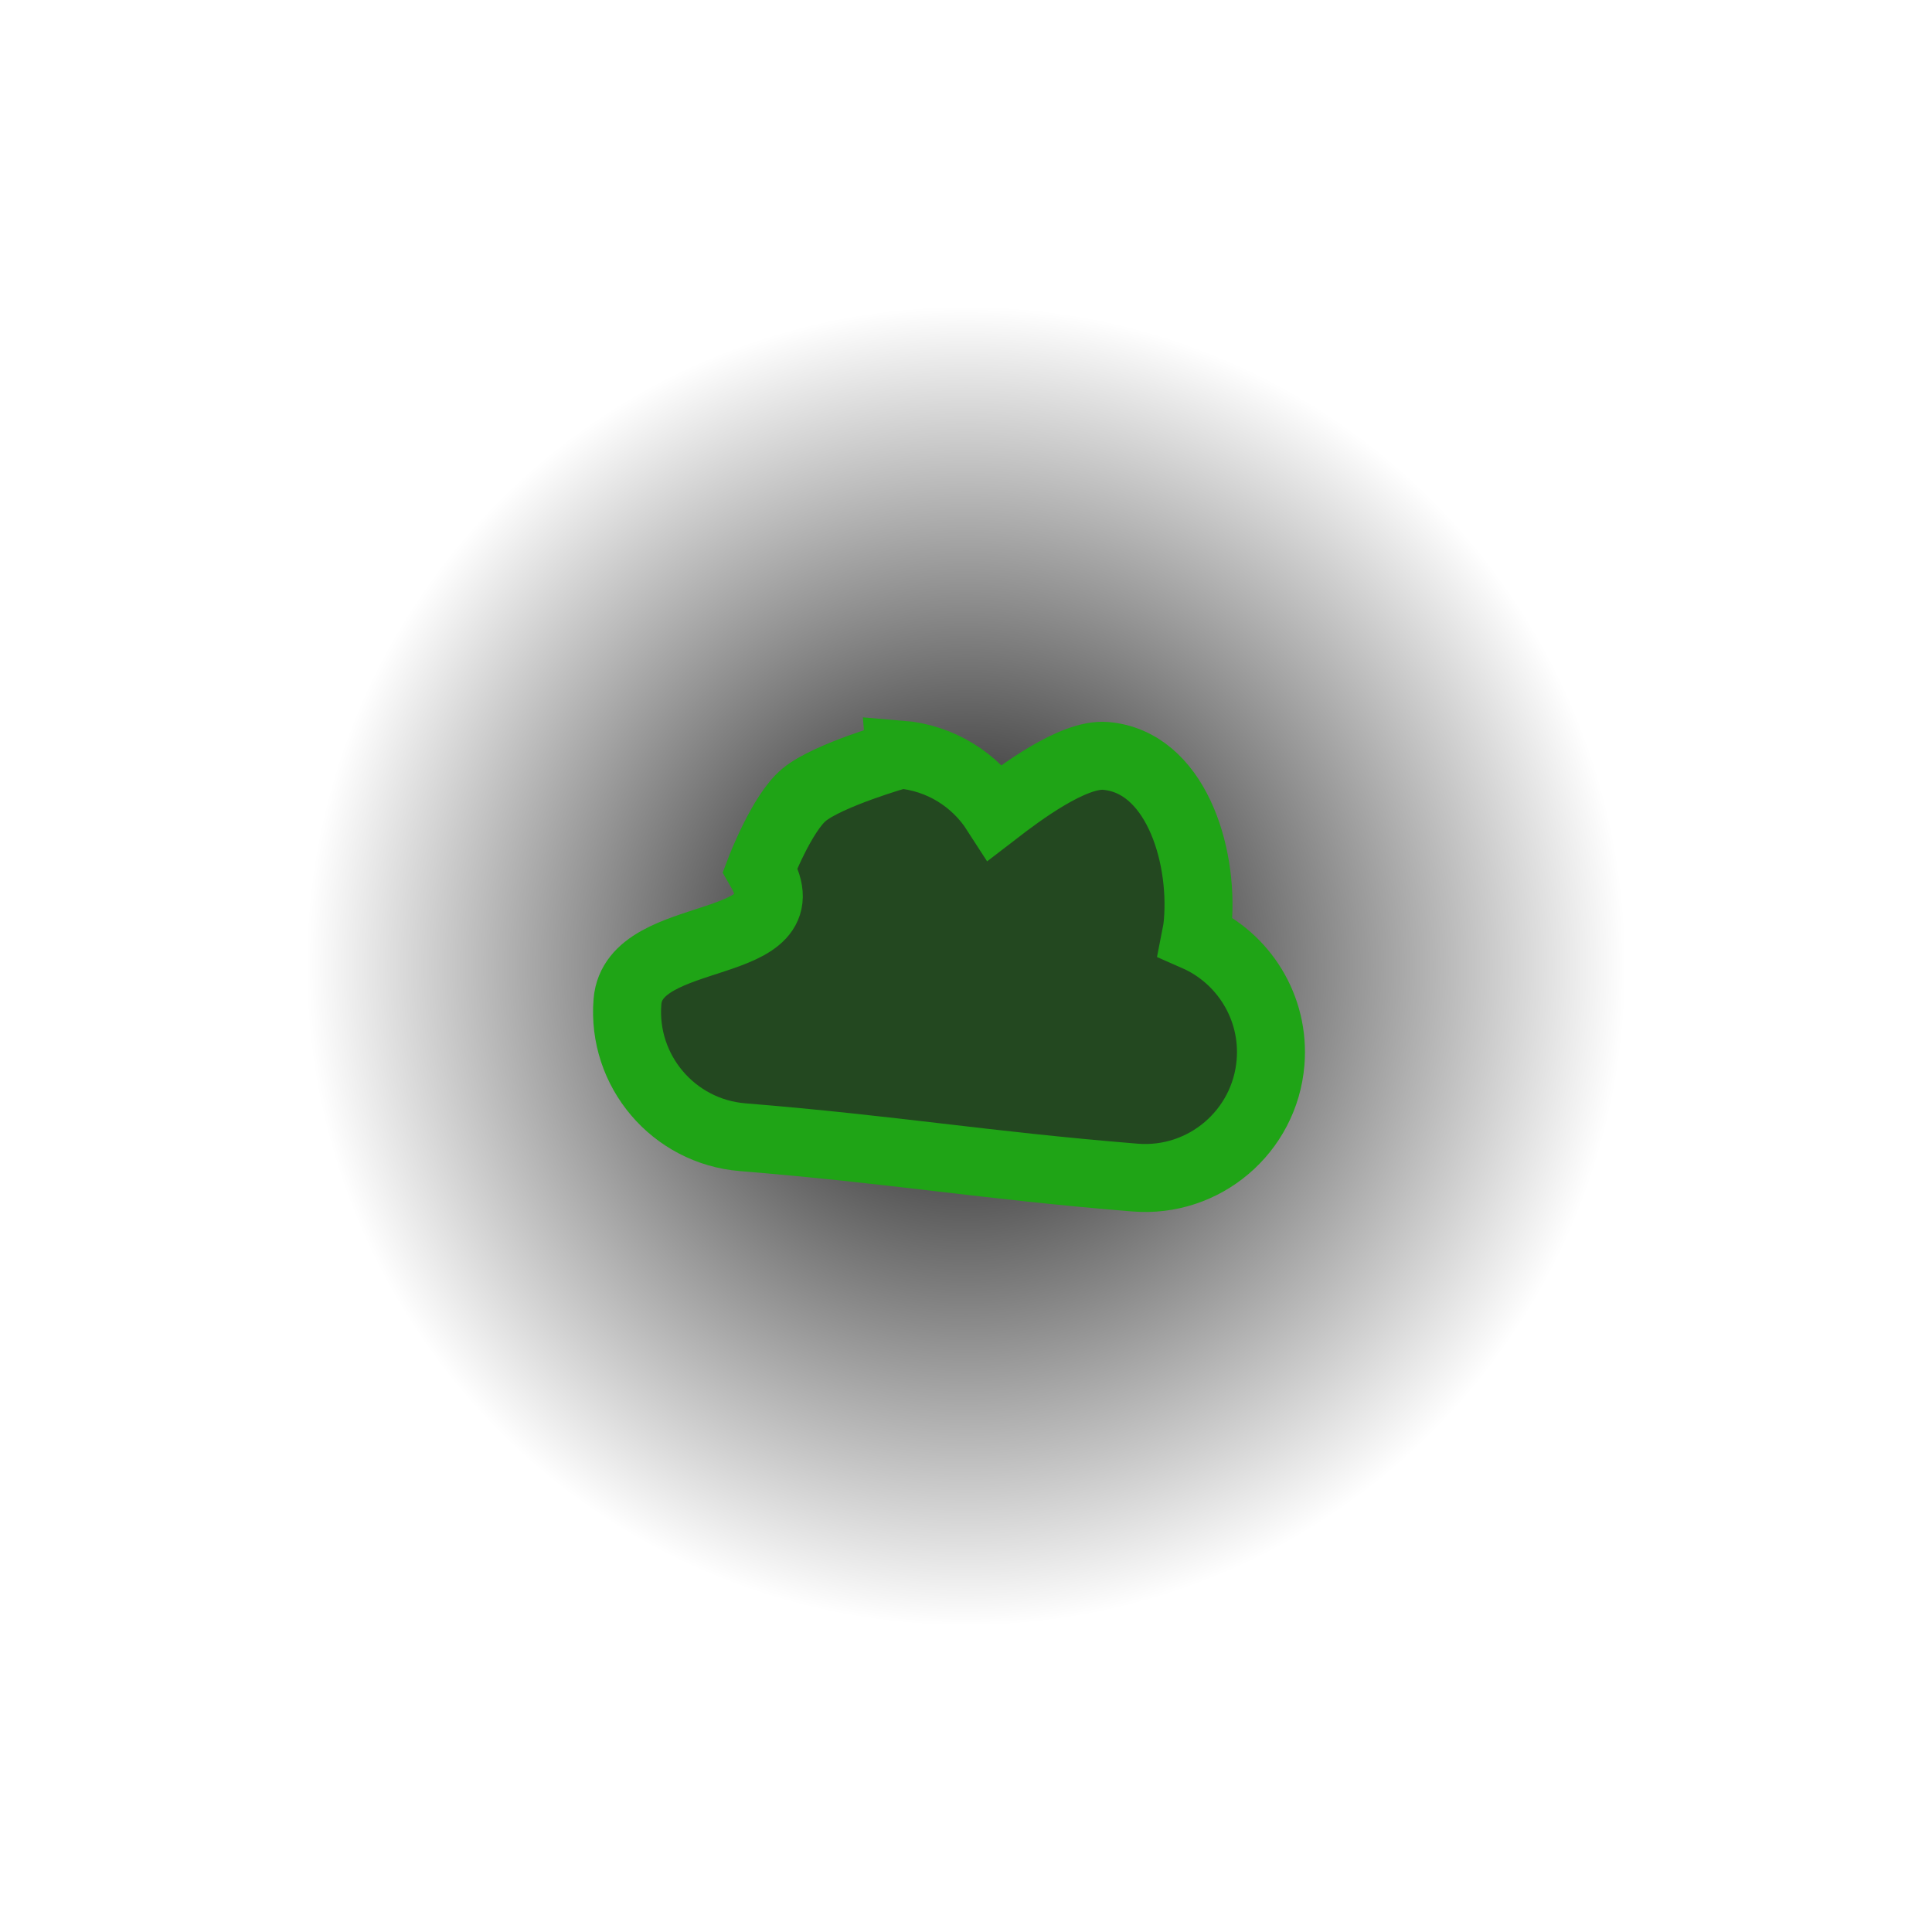 <svg version="1.1" xmlns="http://www.w3.org/2000/svg" xmlns:xlink="http://www.w3.org/1999/xlink" width="56.833" height="56.833" viewBox="0,0,56.833,56.833"><defs><radialGradient cx="240" cy="180" r="19.417" gradientUnits="userSpaceOnUse" id="color-1"><stop offset="0" stop-color="#000000"/><stop offset="1" stop-color="#000000" stop-opacity="0"/></radialGradient></defs><g transform="translate(-211.583,-151.583)"><g data-paper-data="{&quot;isPaintingLayer&quot;:true}" fill-rule="nonzero" stroke-linecap="butt" stroke-linejoin="miter" stroke-miterlimit="10" stroke-dasharray="" stroke-dashoffset="0" style="mix-blend-mode: normal"><path d="M220.583,199.417v-38.833h38.833v38.833z" fill="url(#color-1)" stroke="#000000" stroke-width="0"/><path d="M211.583,208.417v-56.833h56.833v56.833z" fill="none" stroke="none" stroke-width="0"/><path d="M238.06,173.777c1.195,0.097 2.211,0.752 2.813,1.688c0.703,-0.541 2.273,-1.724 3.228,-1.646c2.037,0.166 2.884,2.842 2.718,4.88c-0.012,0.151 -0.034,0.299 -0.063,0.444c1.406,0.617 2.334,2.075 2.202,3.691c-0.166,2.037 -1.952,3.555 -3.989,3.389c-4.512,-0.367 -7.027,-0.82 -11.539,-1.187c-2.037,-0.166 -3.555,-1.952 -3.389,-3.989c0.183,-2.253 5.346,-1.377 3.904,-3.881c0,0 0.633,-1.661 1.294,-2.205c0.707,-0.583 2.821,-1.183 2.821,-1.183z" fill="#234820" stroke="#1fa416" stroke-width="2"/></g></g></svg>